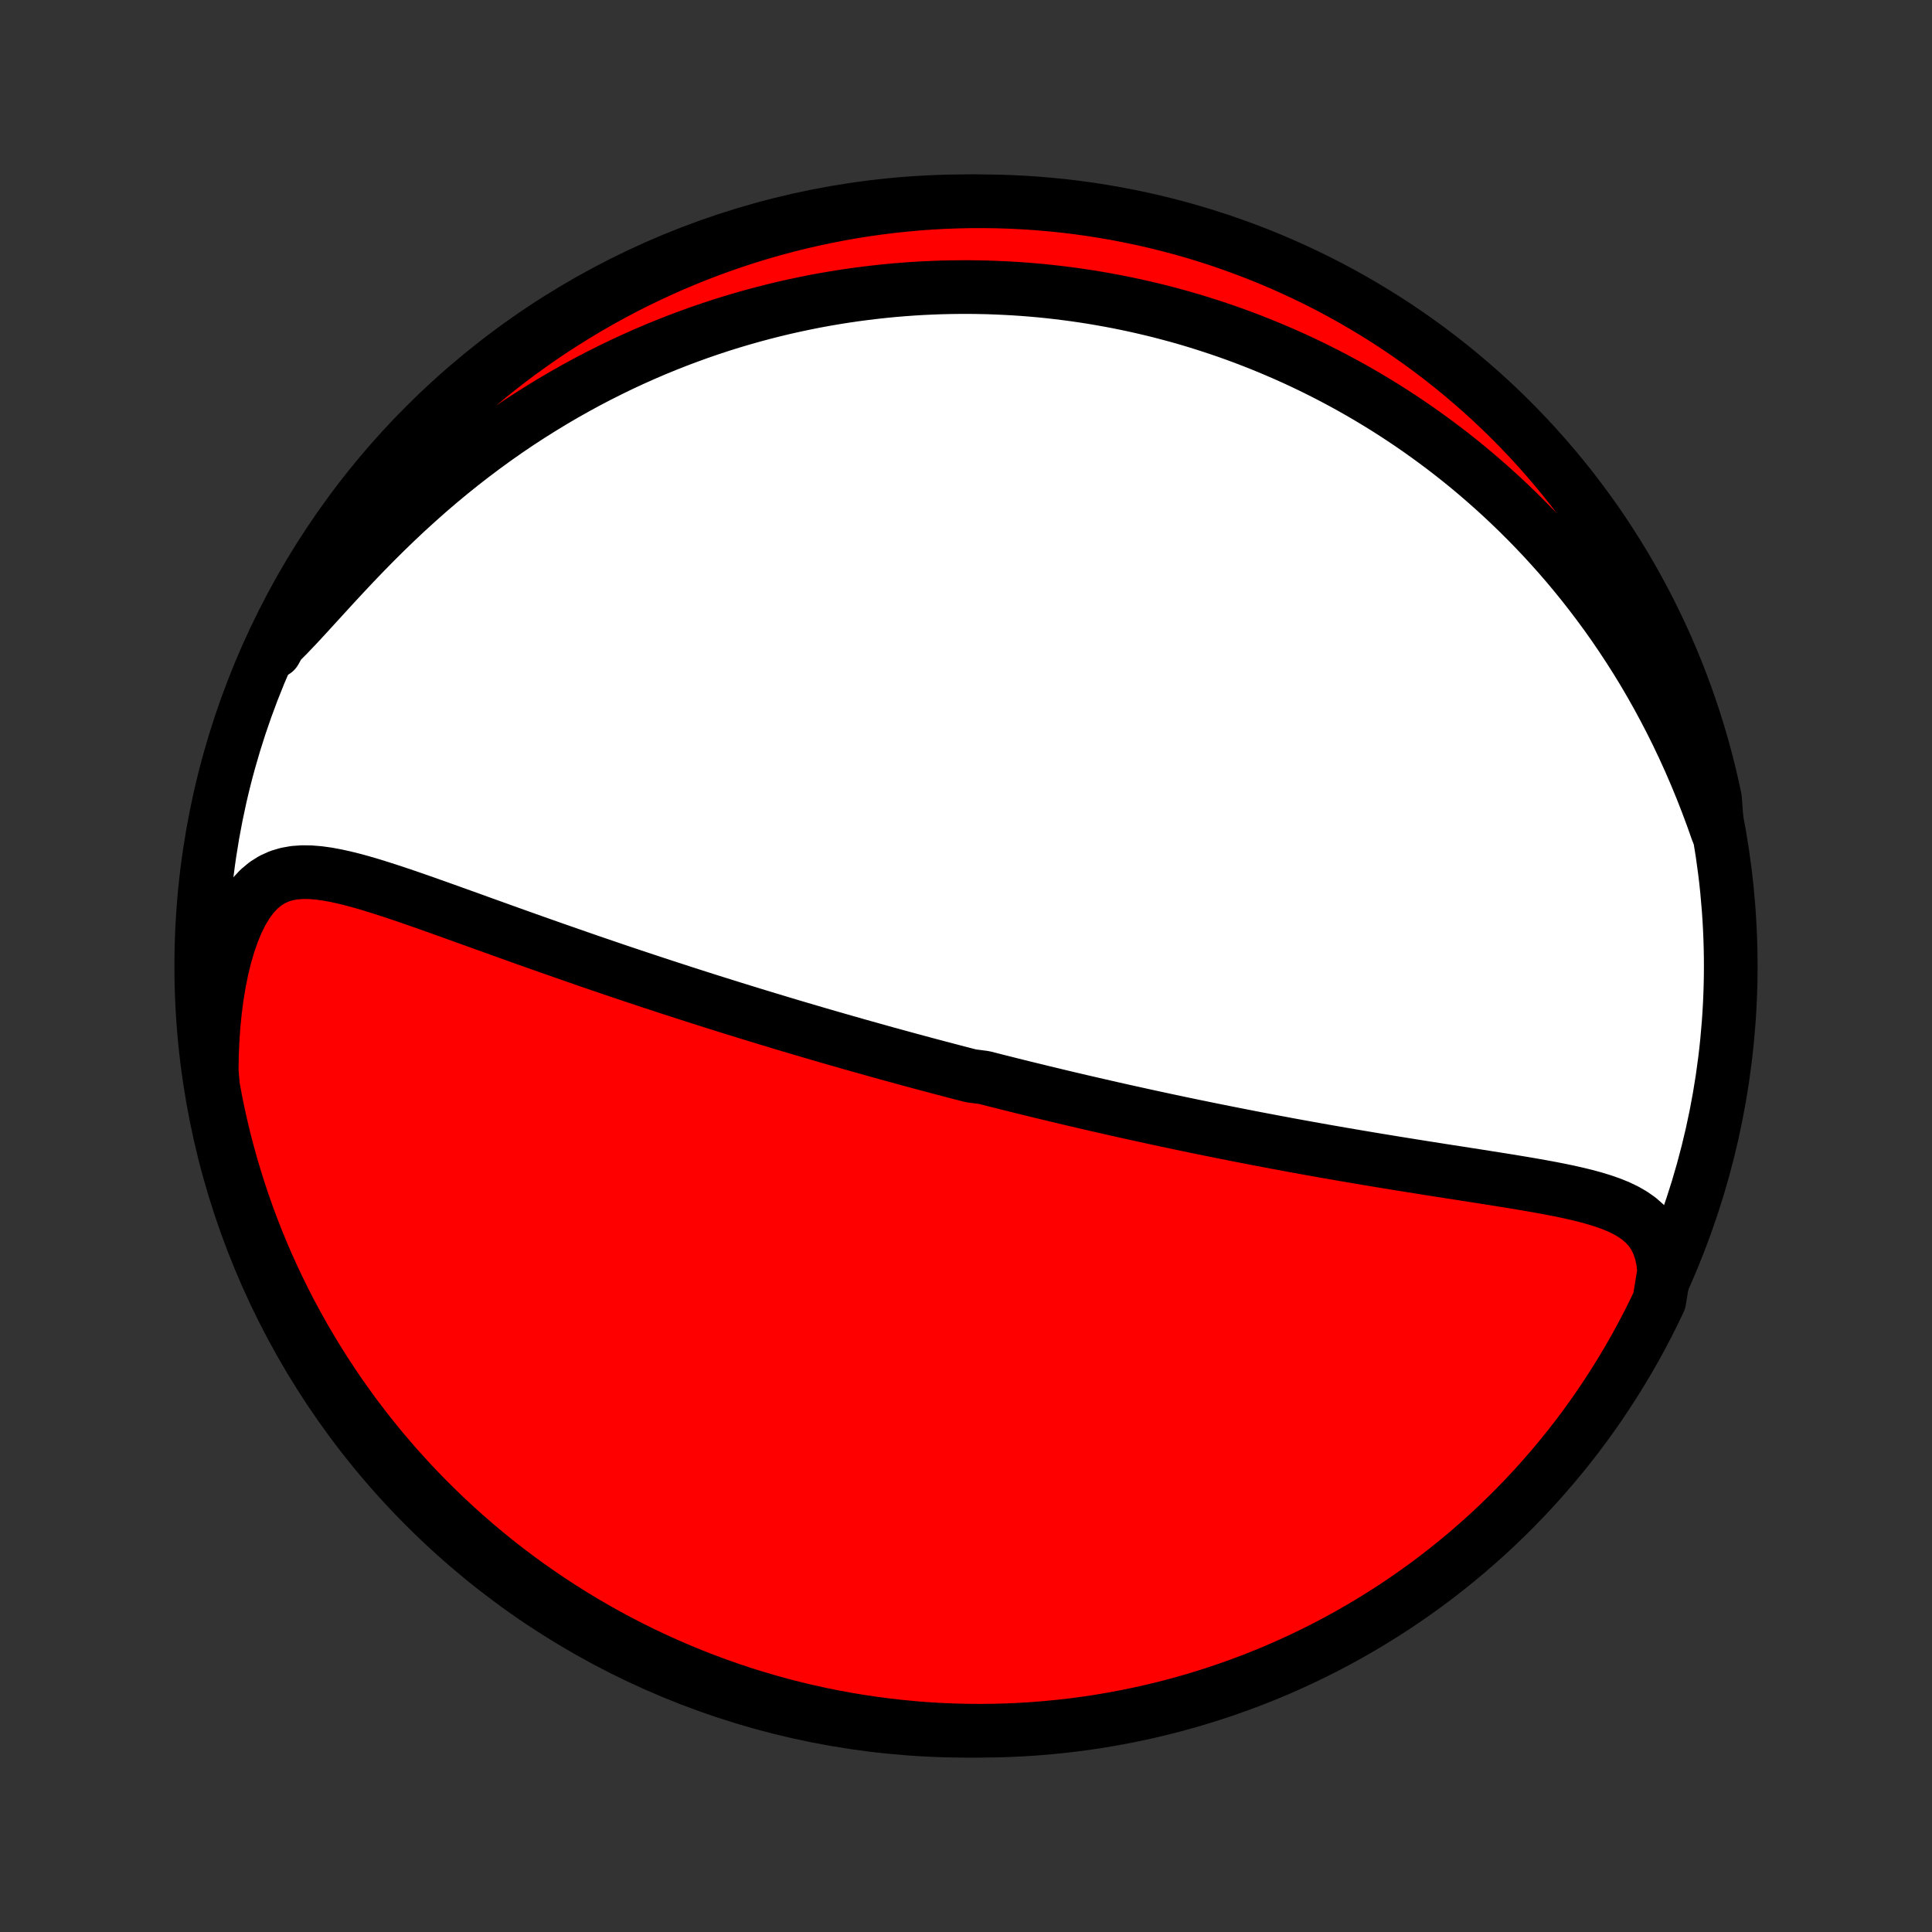 <?xml version="1.0" encoding="utf-8" standalone="no"?>
<!DOCTYPE svg PUBLIC "-//W3C//DTD SVG 1.1//EN"
  "http://www.w3.org/Graphics/SVG/1.1/DTD/svg11.dtd">
<!-- Created with matplotlib (http://matplotlib.org/) -->
<svg height="72pt" version="1.1" viewBox="0 0 72 72" width="72pt" xmlns="http://www.w3.org/2000/svg" xmlns:xlink="http://www.w3.org/1999/xlink">
 <rect x="0" y="0" width="72" height="72" fill="#333333" stroke="none"/>
 <defs>
  <style type="text/css">
*{stroke-linecap:butt;stroke-linejoin:round;}
  </style>
 </defs>
 <g id="figure_1">
  <g id="patch_1">
   <path d="
M0 72
L72 72
L72 0
L0 0
z
" style="fill:none;"/>
  </g>
  <g id="axes_1">
   <g id="PatchCollection_1">
    <defs>
     <path d="
M36 -7.5
C43.558 -7.5 50.808 -10.503 56.153 -15.848
C61.497 -21.192 64.5 -28.442 64.5 -36
C64.5 -43.558 61.497 -50.808 56.153 -56.153
C50.808 -61.497 43.558 -64.5 36 -64.5
C28.442 -64.5 21.192 -61.497 15.848 -56.153
C10.503 -50.808 7.5 -43.558 7.5 -36
C7.5 -28.442 10.503 -21.192 15.848 -15.848
C21.192 -10.503 28.442 -7.5 36 -7.5
z
" id="C0_0_a811fe30f3"/>
     <path d="
M62.018 -24.622
L61.978 -24.997
L61.904 -25.34
L61.798 -25.65
L61.661 -25.927
L61.495 -26.173
L61.301 -26.389
L61.084 -26.58
L60.846 -26.747
L60.59 -26.895
L60.318 -27.026
L60.032 -27.142
L59.734 -27.246
L59.426 -27.341
L59.111 -27.427
L58.788 -27.506
L58.459 -27.581
L58.126 -27.65
L57.789 -27.716
L57.448 -27.779
L57.105 -27.84
L56.76 -27.899
L56.414 -27.956
L56.067 -28.013
L55.719 -28.068
L55.371 -28.123
L55.024 -28.178
L54.677 -28.232
L54.331 -28.286
L53.986 -28.339
L53.642 -28.393
L53.299 -28.447
L52.958 -28.501
L52.619 -28.555
L52.282 -28.609
L51.947 -28.663
L51.614 -28.718
L51.283 -28.772
L50.954 -28.827
L50.628 -28.882
L50.304 -28.937
L49.982 -28.992
L49.663 -29.048
L49.347 -29.103
L49.032 -29.159
L48.721 -29.215
L48.412 -29.271
L48.105 -29.327
L47.801 -29.384
L47.499 -29.44
L47.2 -29.497
L46.903 -29.553
L46.608 -29.61
L46.316 -29.667
L46.026 -29.724
L45.738 -29.781
L45.453 -29.838
L45.17 -29.895
L44.889 -29.952
L44.609 -30.009
L44.332 -30.067
L44.057 -30.124
L43.784 -30.182
L43.513 -30.239
L43.243 -30.297
L42.975 -30.355
L42.709 -30.413
L42.445 -30.471
L42.182 -30.529
L41.92 -30.587
L41.66 -30.645
L41.402 -30.703
L41.145 -30.762
L40.889 -30.82
L40.634 -30.879
L40.38 -30.938
L40.128 -30.997
L39.876 -31.056
L39.626 -31.115
L39.376 -31.175
L39.127 -31.235
L38.879 -31.294
L38.632 -31.355
L38.385 -31.415
L38.139 -31.475
L37.893 -31.536
L37.648 -31.597
L37.404 -31.659
L37.159 -31.72
L36.915 -31.782
L36.671 -31.844
L36.184 -31.907
L35.941 -31.97
L35.697 -32.033
L35.453 -32.097
L35.21 -32.161
L34.966 -32.225
L34.722 -32.29
L34.477 -32.355
L34.232 -32.421
L33.987 -32.487
L33.741 -32.554
L33.495 -32.621
L33.248 -32.689
L33 -32.757
L32.752 -32.826
L32.502 -32.896
L32.252 -32.966
L32.002 -33.036
L31.75 -33.108
L31.497 -33.18
L31.242 -33.253
L30.987 -33.326
L30.731 -33.4
L30.473 -33.475
L30.214 -33.551
L29.954 -33.628
L29.692 -33.705
L29.428 -33.783
L29.163 -33.863
L28.897 -33.943
L28.629 -34.024
L28.359 -34.106
L28.087 -34.189
L27.814 -34.273
L27.538 -34.358
L27.261 -34.444
L26.981 -34.532
L26.7 -34.62
L26.416 -34.709
L26.131 -34.8
L25.843 -34.892
L25.553 -34.985
L25.261 -35.08
L24.967 -35.175
L24.671 -35.272
L24.372 -35.37
L24.07 -35.47
L23.767 -35.571
L23.461 -35.673
L23.153 -35.776
L22.843 -35.881
L22.53 -35.988
L22.215 -36.095
L21.897 -36.204
L21.578 -36.315
L21.256 -36.427
L20.932 -36.54
L20.606 -36.654
L20.278 -36.77
L19.948 -36.886
L19.616 -37.004
L19.282 -37.123
L18.946 -37.243
L18.61 -37.364
L18.271 -37.486
L17.931 -37.608
L17.591 -37.731
L17.249 -37.854
L16.907 -37.977
L16.564 -38.1
L16.221 -38.222
L15.878 -38.344
L15.535 -38.464
L15.192 -38.583
L14.851 -38.698
L14.51 -38.811
L14.171 -38.92
L13.834 -39.025
L13.5 -39.123
L13.168 -39.214
L12.839 -39.296
L12.514 -39.367
L12.194 -39.426
L11.879 -39.469
L11.57 -39.494
L11.268 -39.498
L10.973 -39.477
L10.687 -39.426
L10.411 -39.343
L10.146 -39.223
L9.893 -39.065
L9.652 -38.864
L9.426 -38.621
L9.214 -38.336
L9.017 -38.01
L8.836 -37.646
L8.67 -37.247
L8.521 -36.817
L8.387 -36.36
L8.27 -35.879
L8.169 -35.377
L8.083 -34.859
L8.014 -34.327
L7.96 -33.783
L7.922 -33.229
L7.898 -32.669
L7.89 -32.103
L7.936 -31.533
L8.027 -31.036
L8.126 -30.547
L8.234 -30.06
L8.35 -29.574
L8.475 -29.091
L8.608 -28.609
L8.75 -28.13
L8.9 -27.653
L9.058 -27.179
L9.224 -26.707
L9.398 -26.238
L9.581 -25.773
L9.771 -25.31
L9.97 -24.85
L10.177 -24.394
L10.391 -23.942
L10.613 -23.493
L10.843 -23.048
L11.081 -22.607
L11.326 -22.17
L11.579 -21.737
L11.839 -21.308
L12.106 -20.885
L12.381 -20.465
L12.663 -20.05
L12.952 -19.641
L13.248 -19.236
L13.551 -18.836
L13.861 -18.442
L14.177 -18.053
L14.501 -17.669
L14.83 -17.291
L15.167 -16.919
L15.509 -16.552
L15.858 -16.191
L16.213 -15.837
L16.574 -15.488
L16.941 -15.146
L17.314 -14.81
L17.692 -14.481
L18.076 -14.158
L18.465 -13.842
L18.86 -13.532
L19.26 -13.23
L19.665 -12.934
L20.076 -12.646
L20.49 -12.364
L20.91 -12.09
L21.334 -11.823
L21.763 -11.563
L22.196 -11.311
L22.633 -11.066
L23.075 -10.829
L23.52 -10.6
L23.969 -10.378
L24.422 -10.164
L24.878 -9.958
L25.338 -9.76
L25.801 -9.57
L26.267 -9.388
L26.735 -9.214
L27.207 -9.048
L27.682 -8.89
L28.159 -8.741
L28.638 -8.6
L29.12 -8.467
L29.604 -8.343
L30.089 -8.227
L30.577 -8.12
L31.066 -8.021
L31.556 -7.93
L32.048 -7.849
L32.542 -7.775
L33.036 -7.711
L33.531 -7.655
L34.027 -7.607
L34.523 -7.568
L35.02 -7.538
L35.518 -7.517
L36.015 -7.504
L36.512 -7.5
L37.01 -7.505
L37.507 -7.518
L38.003 -7.54
L38.499 -7.57
L38.994 -7.61
L39.488 -7.658
L39.981 -7.714
L40.473 -7.779
L40.964 -7.853
L41.453 -7.936
L41.94 -8.027
L42.426 -8.126
L42.909 -8.234
L43.391 -8.35
L43.87 -8.475
L44.347 -8.608
L44.821 -8.75
L45.293 -8.9
L45.762 -9.058
L46.227 -9.224
L46.69 -9.398
L47.15 -9.581
L47.606 -9.771
L48.058 -9.97
L48.507 -10.177
L48.952 -10.391
L49.393 -10.613
L49.83 -10.843
L50.263 -11.081
L50.691 -11.326
L51.115 -11.579
L51.535 -11.839
L51.95 -12.106
L52.359 -12.381
L52.764 -12.663
L53.164 -12.952
L53.558 -13.248
L53.947 -13.551
L54.331 -13.861
L54.709 -14.177
L55.081 -14.501
L55.448 -14.83
L55.809 -15.167
L56.163 -15.509
L56.512 -15.858
L56.854 -16.213
L57.19 -16.574
L57.519 -16.941
L57.842 -17.314
L58.158 -17.692
L58.468 -18.076
L58.77 -18.465
L59.066 -18.86
L59.355 -19.26
L59.636 -19.665
L59.91 -20.076
L60.177 -20.49
L60.437 -20.91
L60.689 -21.334
L60.934 -21.763
L61.171 -22.196
L61.401 -22.633
L61.622 -23.075
L61.836 -23.52
z
" id="C0_1_0912ea99c3"/>
     <path d="
M64.002 -41.022
L63.812 -41.559
L63.613 -42.092
L63.407 -42.617
L63.193 -43.136
L62.972 -43.647
L62.743 -44.151
L62.508 -44.646
L62.266 -45.132
L62.018 -45.609
L61.765 -46.077
L61.506 -46.536
L61.242 -46.986
L60.973 -47.426
L60.699 -47.856
L60.422 -48.277
L60.141 -48.689
L59.856 -49.091
L59.568 -49.483
L59.277 -49.867
L58.984 -50.241
L58.688 -50.606
L58.39 -50.962
L58.09 -51.309
L57.788 -51.647
L57.485 -51.977
L57.18 -52.298
L56.874 -52.611
L56.567 -52.916
L56.259 -53.213
L55.95 -53.503
L55.641 -53.784
L55.331 -54.058
L55.021 -54.325
L54.711 -54.585
L54.4 -54.838
L54.089 -55.084
L53.778 -55.323
L53.466 -55.556
L53.155 -55.782
L52.844 -56.003
L52.533 -56.217
L52.222 -56.425
L51.911 -56.628
L51.601 -56.825
L51.29 -57.016
L50.98 -57.202
L50.67 -57.383
L50.36 -57.559
L50.05 -57.729
L49.74 -57.895
L49.431 -58.056
L49.122 -58.212
L48.813 -58.364
L48.504 -58.511
L48.195 -58.654
L47.886 -58.792
L47.577 -58.926
L47.268 -59.056
L46.959 -59.182
L46.65 -59.304
L46.341 -59.422
L46.032 -59.536
L45.723 -59.646
L45.413 -59.752
L45.103 -59.855
L44.793 -59.954
L44.483 -60.049
L44.172 -60.141
L43.86 -60.229
L43.548 -60.313
L43.236 -60.395
L42.922 -60.472
L42.608 -60.546
L42.294 -60.617
L41.978 -60.684
L41.662 -60.748
L41.345 -60.808
L41.027 -60.865
L40.708 -60.919
L40.388 -60.969
L40.067 -61.016
L39.744 -61.059
L39.42 -61.099
L39.095 -61.136
L38.769 -61.169
L38.441 -61.198
L38.112 -61.224
L37.781 -61.246
L37.448 -61.264
L37.114 -61.279
L36.778 -61.291
L36.44 -61.298
L36.101 -61.302
L35.759 -61.301
L35.416 -61.297
L35.07 -61.289
L34.722 -61.276
L34.373 -61.26
L34.02 -61.239
L33.666 -61.213
L33.31 -61.184
L32.951 -61.149
L32.59 -61.11
L32.226 -61.066
L31.86 -61.018
L31.491 -60.964
L31.119 -60.905
L30.745 -60.841
L30.369 -60.772
L29.99 -60.696
L29.608 -60.615
L29.223 -60.529
L28.836 -60.436
L28.447 -60.337
L28.054 -60.232
L27.659 -60.12
L27.261 -60.002
L26.861 -59.877
L26.458 -59.744
L26.053 -59.605
L25.645 -59.457
L25.235 -59.303
L24.822 -59.14
L24.407 -58.97
L23.991 -58.791
L23.572 -58.604
L23.152 -58.409
L22.73 -58.204
L22.306 -57.991
L21.881 -57.769
L21.456 -57.537
L21.029 -57.297
L20.601 -57.046
L20.174 -56.786
L19.746 -56.517
L19.318 -56.238
L18.891 -55.949
L18.465 -55.65
L18.04 -55.341
L17.617 -55.023
L17.195 -54.696
L16.776 -54.359
L16.36 -54.013
L15.947 -53.659
L15.538 -53.296
L15.132 -52.926
L14.732 -52.549
L14.336 -52.166
L13.945 -51.777
L13.561 -51.385
L13.183 -50.991
L12.811 -50.595
L12.446 -50.201
L12.089 -49.811
L11.738 -49.427
L11.396 -49.053
L11.061 -48.691
L10.733 -48.347
L10.413 -48.025
L10.247 -47.728
L10.464 -48.207
L10.688 -48.655
L10.921 -49.099
L11.161 -49.538
L11.409 -49.974
L11.664 -50.405
L11.926 -50.832
L12.196 -51.255
L12.473 -51.673
L12.758 -52.086
L13.049 -52.494
L13.348 -52.897
L13.653 -53.295
L13.965 -53.688
L14.284 -54.075
L14.609 -54.457
L14.941 -54.833
L15.279 -55.203
L15.624 -55.568
L15.975 -55.927
L16.332 -56.279
L16.695 -56.626
L17.064 -56.966
L17.438 -57.3
L17.819 -57.627
L18.204 -57.947
L18.596 -58.261
L18.992 -58.569
L19.394 -58.869
L19.801 -59.162
L20.212 -59.449
L20.629 -59.728
L21.05 -59.999
L21.476 -60.264
L21.906 -60.521
L22.34 -60.771
L22.779 -61.013
L23.222 -61.248
L23.668 -61.475
L24.119 -61.694
L24.573 -61.905
L25.03 -62.109
L25.491 -62.304
L25.954 -62.492
L26.422 -62.671
L26.892 -62.842
L27.364 -63.005
L27.84 -63.16
L28.317 -63.307
L28.797 -63.445
L29.28 -63.575
L29.764 -63.696
L30.25 -63.809
L30.738 -63.914
L31.228 -64.01
L31.719 -64.098
L32.212 -64.177
L32.705 -64.247
L33.2 -64.309
L33.695 -64.362
L34.191 -64.407
L34.688 -64.443
L35.185 -64.47
L35.682 -64.488
L36.18 -64.498
L36.677 -64.499
L37.174 -64.492
L37.671 -64.476
L38.167 -64.451
L38.663 -64.418
L39.158 -64.375
L39.652 -64.325
L40.144 -64.265
L40.636 -64.197
L41.126 -64.12
L41.614 -64.035
L42.101 -63.941
L42.586 -63.839
L43.069 -63.729
L43.55 -63.609
L44.028 -63.482
L44.504 -63.346
L44.978 -63.202
L45.449 -63.049
L45.916 -62.888
L46.381 -62.719
L46.843 -62.542
L47.301 -62.357
L47.756 -62.164
L48.207 -61.962
L48.655 -61.753
L49.099 -61.536
L49.538 -61.312
L49.974 -61.079
L50.405 -60.839
L50.832 -60.591
L51.255 -60.336
L51.673 -60.074
L52.086 -59.804
L52.494 -59.527
L52.897 -59.242
L53.295 -58.951
L53.688 -58.653
L54.075 -58.347
L54.457 -58.035
L54.833 -57.716
L55.203 -57.391
L55.568 -57.059
L55.927 -56.721
L56.279 -56.376
L56.626 -56.025
L56.966 -55.668
L57.3 -55.305
L57.627 -54.936
L57.947 -54.562
L58.261 -54.181
L58.569 -53.796
L58.869 -53.404
L59.162 -53.008
L59.449 -52.606
L59.728 -52.199
L59.999 -51.788
L60.264 -51.371
L60.521 -50.95
L60.771 -50.524
L61.013 -50.094
L61.248 -49.66
L61.475 -49.221
L61.694 -48.778
L61.905 -48.332
L62.109 -47.882
L62.304 -47.428
L62.492 -46.97
L62.671 -46.509
L62.842 -46.045
L63.005 -45.578
L63.16 -45.108
L63.307 -44.636
L63.445 -44.16
L63.575 -43.683
L63.696 -43.203
L63.809 -42.72
L63.914 -42.236
z
" id="C0_2_c0717a949d"/>
    </defs>
    <g clip-path="url(#p1bffca34e9)">
     <use style="fill:#ffffff;stroke:#000000;stroke-width:2.0;" x="0.0" xlink:href="#C0_0_a811fe30f3" y="72.0"/>
    </g>
    <g clip-path="url(#p1bffca34e9)">
     <use style="fill:#ff0000;stroke:#000000;stroke-width:2.0;" x="0.0" xlink:href="#C0_1_0912ea99c3" y="72.0"/>
    </g>
    <g clip-path="url(#p1bffca34e9)">
     <use style="fill:#ff0000;stroke:#000000;stroke-width:2.0;" x="0.0" xlink:href="#C0_2_c0717a949d" y="72.0"/>
    </g>
   </g>
  </g>
 </g>
 <defs>
  <clipPath id="p1bffca34e9">
   <rect height="72.0" width="72.0" x="0.0" y="0.0"/>
  </clipPath>
 </defs>
</svg>
